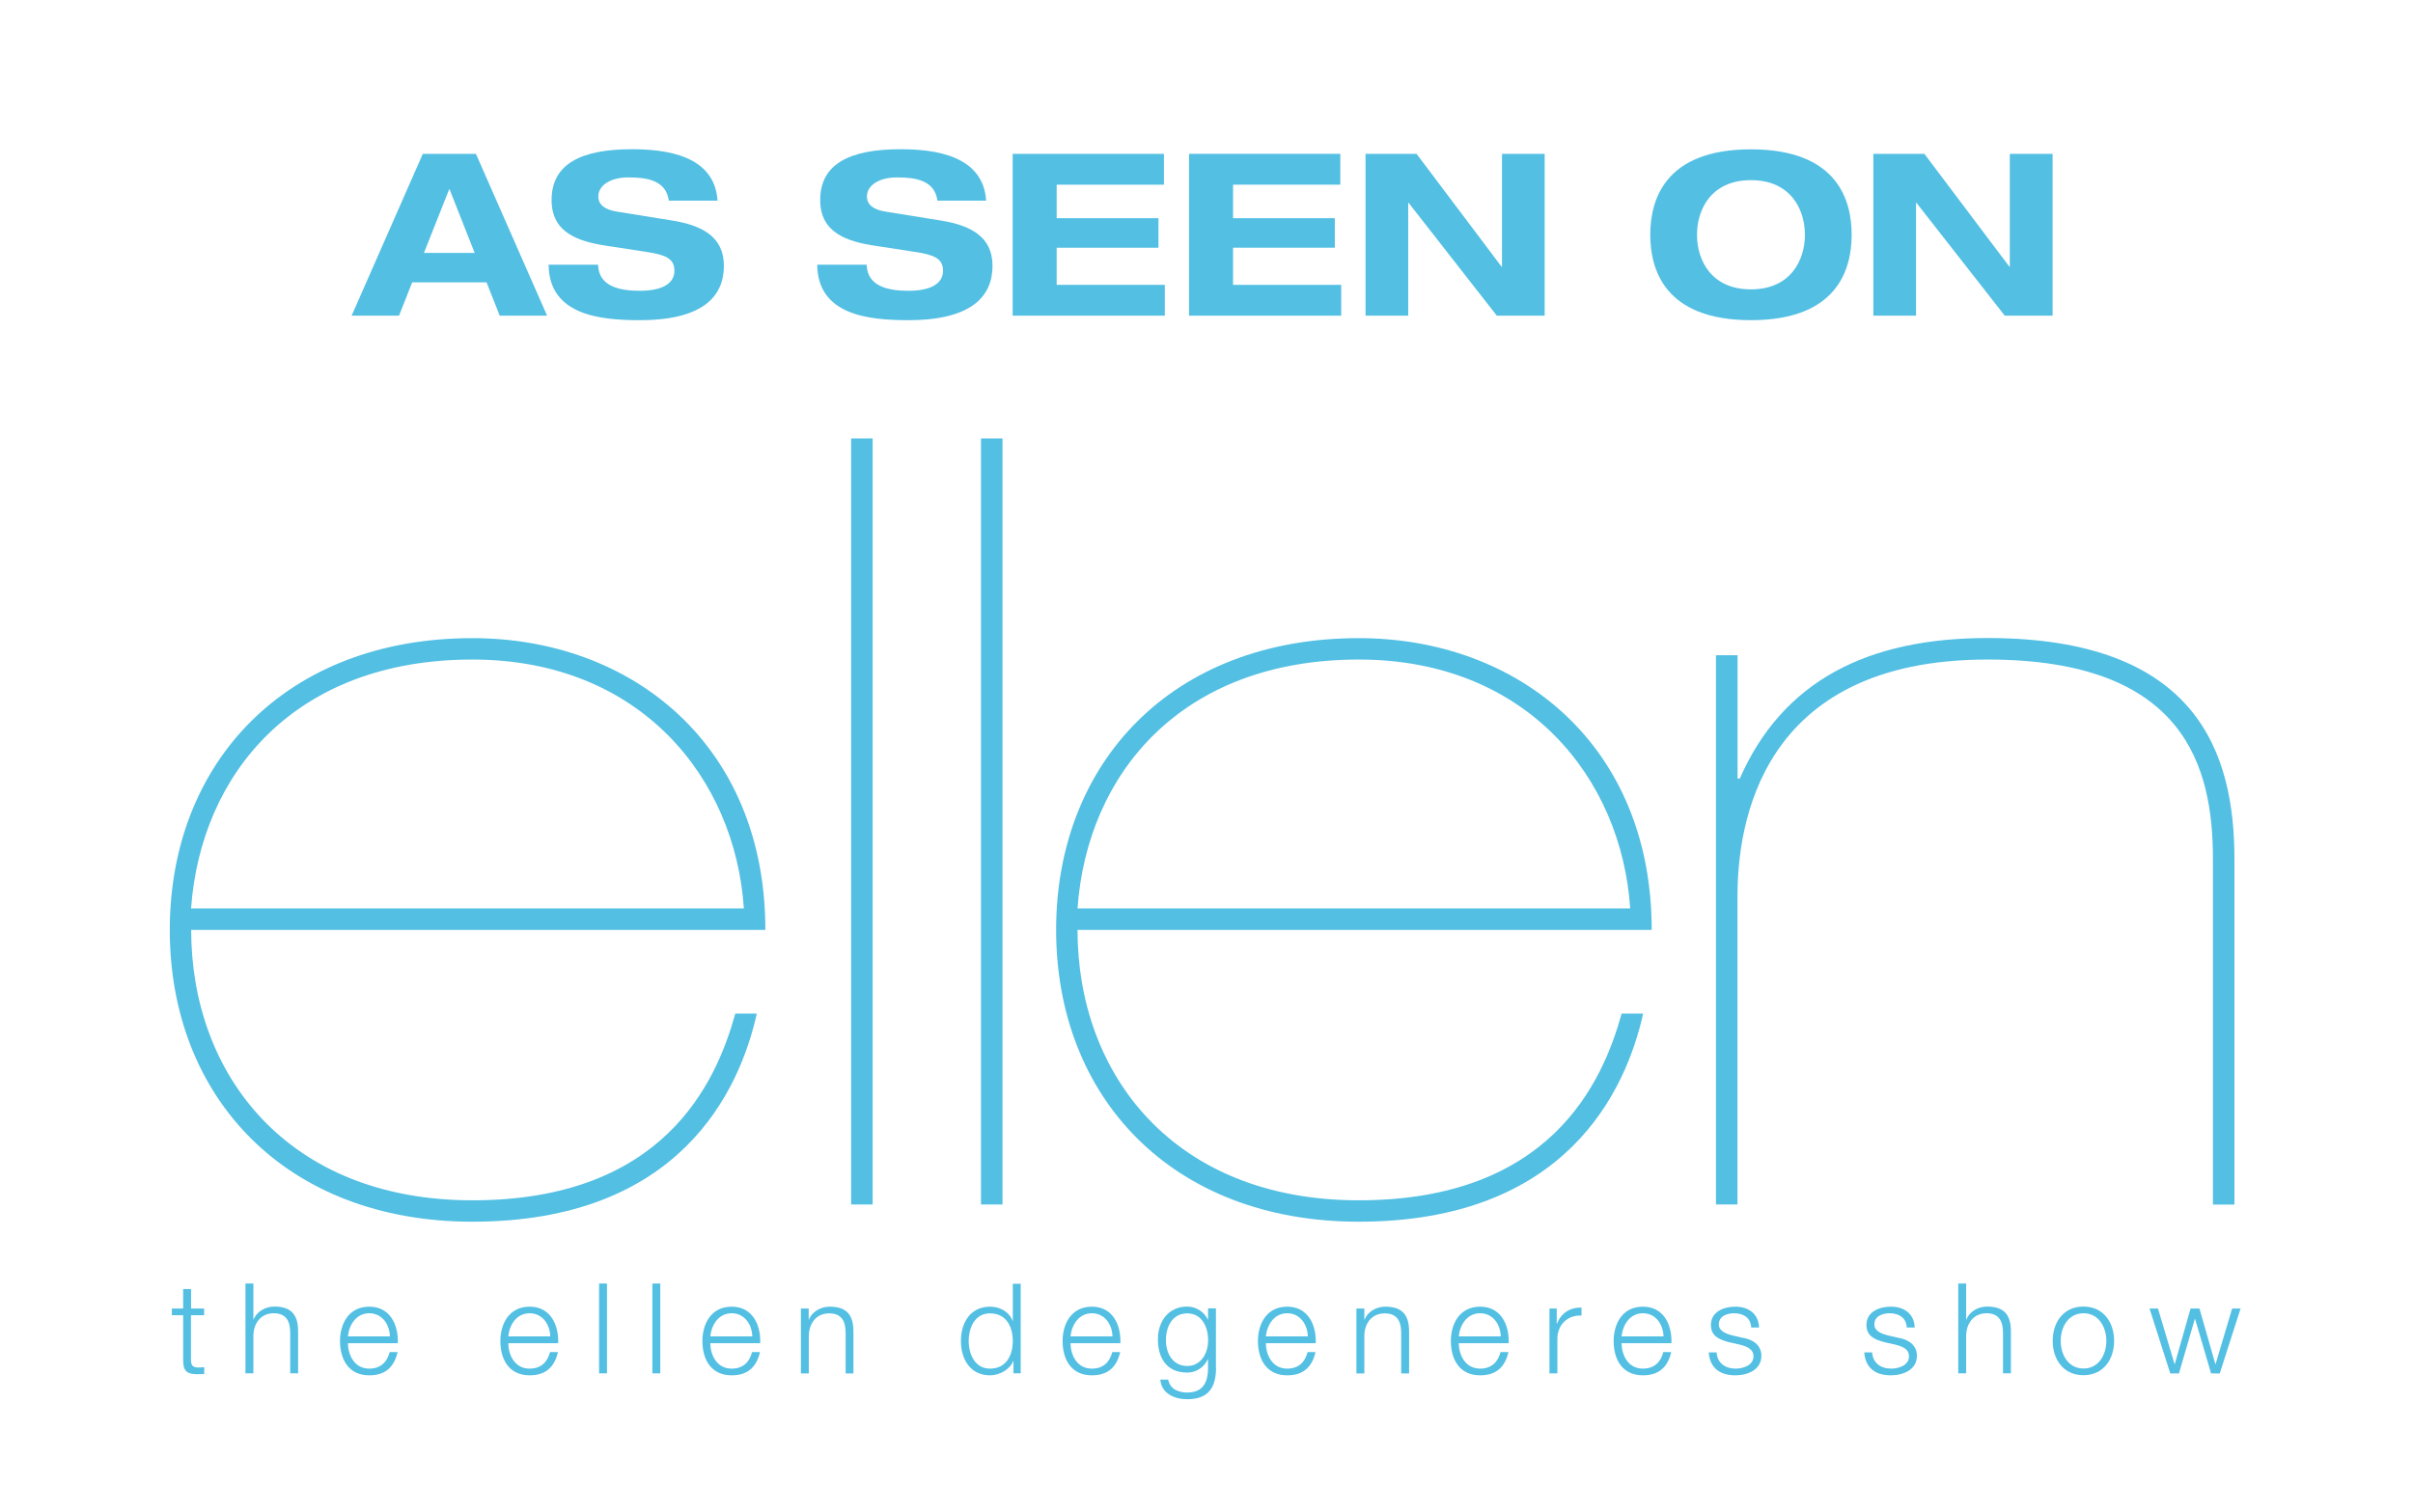 <?xml version="1.0" encoding="utf-8"?>
<!-- Generator: Adobe Illustrator 19.1.0, SVG Export Plug-In . SVG Version: 6.00 Build 0)  -->
<!DOCTYPE svg PUBLIC "-//W3C//DTD SVG 1.1//EN" "http://www.w3.org/Graphics/SVG/1.1/DTD/svg11.dtd">
<svg version="1.1" id="Layer_1" xmlns="http://www.w3.org/2000/svg" xmlns:xlink="http://www.w3.org/1999/xlink" x="0px" y="0px"
	 viewBox="0 0 2200 1378.7" style="enable-background:new 0 0 2200 1378.7;" xml:space="preserve">
<style type="text/css">
	.st0{fill:#FFFFFF;}
	.st1{fill:#52BFE3;}
</style>
<rect class="st0" width="2200" height="1378.7"/>
<g>
	<g>
		<path class="st1" d="M174.1,1193.4h12v6.1h-12v39.9c0,4.7,0.7,7.5,5.9,7.8c2.1,0,4.1-0.1,6.2-0.3v6.2c-2.2,0-4.2,0.2-6.4,0.2
			c-9.6,0-13-3.2-12.8-13.3v-40.5h-10.3v-6.1h10.3v-17.8h7.2V1193.4z"/>
		<path class="st1" d="M223.8,1170.6h7.2v32.9h0.2c2.6-7.1,10.6-11.9,18.9-11.9c16.6,0,21.7,8.7,21.7,22.8v38.1h-7.2v-36.9
			c0-10.2-3.3-17.9-15-17.9c-11.5,0-18.3,8.7-18.6,20.3v34.5h-7.2V1170.6z"/>
		<path class="st1" d="M317.2,1224.9c0.1,10.5,5.6,23.3,19.5,23.3c10.5,0,16.3-6.2,18.6-15.1h7.2c-3.1,13.4-10.9,21.2-25.8,21.2
			c-18.8,0-26.7-14.4-26.7-31.3c0-15.6,7.9-31.3,26.7-31.3c19,0,26.6,16.6,26,33.3H317.2z M355.5,1218.8
			c-0.3-10.9-7.1-21.1-18.8-21.1c-11.8,0-18.4,10.3-19.5,21.1H355.5z"/>
		<path class="st1" d="M463.4,1224.9c0.1,10.5,5.6,23.3,19.5,23.3c10.5,0,16.3-6.2,18.6-15.1h7.2c-3.1,13.4-10.9,21.2-25.8,21.2
			c-18.8,0-26.7-14.4-26.7-31.3c0-15.6,7.9-31.3,26.7-31.3c19,0,26.6,16.6,26,33.3H463.4z M501.7,1218.8
			c-0.3-10.9-7.1-21.1-18.8-21.1c-11.8,0-18.4,10.3-19.5,21.1H501.7z"/>
		<path class="st1" d="M546.2,1170.6h7.2v81.9h-7.2V1170.6z"/>
		<path class="st1" d="M594.8,1170.6h7.2v81.9h-7.2V1170.6z"/>
		<path class="st1" d="M647.6,1224.9c0.1,10.5,5.6,23.3,19.5,23.3c10.6,0,16.3-6.2,18.6-15.1h7.2c-3.1,13.4-10.9,21.2-25.8,21.2
			c-18.8,0-26.7-14.4-26.7-31.3c0-15.6,7.9-31.3,26.7-31.3c19,0,26.6,16.6,26,33.3H647.6z M685.9,1218.8
			c-0.3-10.9-7.1-21.1-18.8-21.1c-11.8,0-18.4,10.3-19.5,21.1H685.9z"/>
		<path class="st1" d="M730.1,1193.4h7.2v10.2h0.2c2.6-7.1,10.6-11.9,18.9-11.9c16.6,0,21.7,8.7,21.7,22.8v38.1H771v-36.9
			c0-10.2-3.3-17.9-15-17.9c-11.5,0-18.3,8.7-18.6,20.3v34.5h-7.2V1193.4z"/>
		<path class="st1" d="M930.6,1252.5H924v-11.2h-0.2c-3.1,7.7-12.5,13-21.1,13c-18,0-26.6-14.6-26.6-31.3c0-16.7,8.6-31.3,26.6-31.3
			c8.8,0,17.4,4.5,20.5,13h0.2v-33.9h7.2V1252.5z M902.6,1248.2c15.4,0,20.8-13,20.8-25.2c0-12.3-5.4-25.2-20.8-25.2
			c-13.8,0-19.4,13-19.4,25.2C883.2,1235.2,888.9,1248.2,902.6,1248.2z"/>
		<path class="st1" d="M976,1224.9c0.1,10.5,5.6,23.3,19.5,23.3c10.6,0,16.3-6.2,18.6-15.1h7.2c-3.1,13.4-10.9,21.2-25.8,21.2
			c-18.8,0-26.7-14.4-26.7-31.3c0-15.6,7.9-31.3,26.7-31.3c19,0,26.6,16.6,26,33.3H976z M1014.3,1218.8
			c-0.3-10.9-7.1-21.1-18.8-21.1c-11.8,0-18.3,10.3-19.5,21.1H1014.3z"/>
		<path class="st1" d="M1108.7,1247.7c-0.1,17.7-6.9,28.4-26.3,28.4c-11.8,0-23.5-5.3-24.5-17.9h7.2c1.6,8.7,9.3,11.8,17.3,11.8
			c13.3,0,19-7.9,19-22.4v-8h-0.2c-3.3,7.2-10.3,12.2-18.8,12.2c-18.9,0-26.7-13.5-26.7-30.4c0-16.3,9.6-29.8,26.7-29.8
			c8.6,0,15.9,5.4,18.8,11.9h0.2v-10.2h7.2V1247.7z M1101.5,1222.3c0-11.6-5.4-24.5-19-24.5c-13.8,0-19.5,12.3-19.5,24.5
			c0,11.9,6.2,23.5,19.5,23.5C1094.9,1245.8,1101.5,1234.3,1101.5,1222.3z"/>
		<path class="st1" d="M1154.1,1224.9c0.1,10.5,5.6,23.3,19.5,23.3c10.6,0,16.3-6.2,18.6-15.1h7.2c-3.1,13.4-10.9,21.2-25.8,21.2
			c-18.8,0-26.7-14.4-26.7-31.3c0-15.6,7.9-31.3,26.7-31.3c19,0,26.6,16.6,26,33.3H1154.1z M1192.4,1218.8
			c-0.3-10.9-7.1-21.1-18.8-21.1c-11.8,0-18.3,10.3-19.5,21.1H1192.4z"/>
		<path class="st1" d="M1236.7,1193.4h7.2v10.2h0.2c2.6-7.1,10.5-11.9,18.9-11.9c16.6,0,21.7,8.7,21.7,22.8v38.1h-7.2v-36.9
			c0-10.2-3.3-17.9-15-17.9c-11.5,0-18.4,8.7-18.6,20.3v34.5h-7.2V1193.4z"/>
		<path class="st1" d="M1330,1224.9c0.1,10.5,5.6,23.3,19.5,23.3c10.5,0,16.3-6.2,18.6-15.1h7.2c-3.1,13.4-10.9,21.2-25.8,21.2
			c-18.8,0-26.7-14.4-26.7-31.3c0-15.6,7.9-31.3,26.7-31.3c19,0,26.6,16.6,26,33.3H1330z M1368.3,1218.8
			c-0.3-10.9-7.1-21.1-18.8-21.1c-11.8,0-18.4,10.3-19.5,21.1H1368.3z"/>
		<path class="st1" d="M1412.7,1193.4h6.6v13.9h0.2c3.7-9.5,11.7-15.1,22.4-14.7v7.2c-13.1-0.7-22,8.9-22,21.2v31.5h-7.2V1193.4z"/>
		<path class="st1" d="M1478.4,1224.9c0.1,10.5,5.6,23.3,19.5,23.3c10.6,0,16.3-6.2,18.6-15.1h7.2c-3.1,13.4-10.9,21.2-25.8,21.2
			c-18.8,0-26.7-14.4-26.7-31.3c0-15.6,7.9-31.3,26.7-31.3c19,0,26.6,16.6,26,33.3H1478.4z M1516.7,1218.8
			c-0.3-10.9-7.1-21.1-18.8-21.1c-11.8,0-18.3,10.3-19.5,21.1H1516.7z"/>
		<path class="st1" d="M1596.6,1210.7c-0.3-8.9-7.2-13-15.5-13c-6.4,0-14,2.5-14,10.2c0,6.4,7.3,8.7,12.3,10l9.6,2.2
			c8.3,1.3,16.9,6.1,16.9,16.4c0,12.9-12.7,17.8-23.7,17.8c-13.8,0-23.2-6.4-24.3-20.9h7.2c0.6,9.7,7.8,14.8,17.4,14.8
			c6.8,0,16.2-3,16.2-11.2c0-6.9-6.4-9.2-13-10.8l-9.3-2.1c-9.4-2.5-16.5-5.7-16.5-15.8c0-12,11.8-16.6,22.2-16.6
			c11.8,0,21.2,6.2,21.7,19H1596.6z"/>
		<path class="st1" d="M1738.4,1210.7c-0.3-8.9-7.2-13-15.5-13c-6.4,0-14,2.5-14,10.2c0,6.4,7.3,8.7,12.3,10l9.6,2.2
			c8.3,1.3,16.9,6.1,16.9,16.4c0,12.9-12.7,17.8-23.7,17.8c-13.8,0-23.2-6.4-24.3-20.9h7.2c0.6,9.7,7.8,14.8,17.4,14.8
			c6.8,0,16.2-3,16.2-11.2c0-6.9-6.4-9.2-13-10.8l-9.3-2.1c-9.4-2.5-16.5-5.7-16.5-15.8c0-12,11.8-16.6,22.3-16.6
			c11.8,0,21.2,6.2,21.7,19H1738.4z"/>
		<path class="st1" d="M1785.4,1170.6h7.2v32.9h0.2c2.6-7.1,10.5-11.9,18.9-11.9c16.6,0,21.7,8.7,21.7,22.8v38.1h-7.2v-36.9
			c0-10.2-3.3-17.9-15-17.9c-11.5,0-18.3,8.7-18.6,20.3v34.5h-7.2V1170.6z"/>
		<path class="st1" d="M1927.5,1222.9c0,17-9.9,31.3-28,31.3c-18.1,0-28-14.3-28-31.3c0-17,9.9-31.3,28-31.3
			C1917.7,1191.6,1927.5,1206,1927.5,1222.9z M1878.8,1222.9c0,12.6,6.9,25.2,20.8,25.2c13.9,0,20.8-12.6,20.8-25.2
			c0-12.6-6.9-25.2-20.8-25.2C1885.7,1197.7,1878.8,1210.3,1878.8,1222.9z"/>
		<path class="st1" d="M1959.8,1193.4h7.7l15.1,50.7h0.2l14.4-50.7h8.1l14.5,50.7h0.2l15.1-50.7h7.7l-19,59.2h-7.9l-14.6-49.8h-0.2
			l-14.5,49.8h-7.9L1959.8,1193.4z"/>
	</g>
</g>
<g>
	<g>
		<path class="st1" d="M174.3,848.1c0,132.1,88.1,246.6,256.4,246.6c174.2,0,222.1-106.7,239.7-170.3h19.6
			c-15.7,70.5-70.4,189.8-259.3,189.8c-170.2,0-275.9-113.5-275.9-266.1c0-152.6,105.7-266.1,275.9-266.1
			c145.8,0,267.1,97.8,267.1,266.1H174.3z M678.2,828.5c-7.8-118.4-93.9-227-247.6-227c-161.4,0-247.5,103.7-256.4,227H678.2z"/>
		<path class="st1" d="M776,399.9h19.6v698.6H776V399.9z"/>
		<path class="st1" d="M894.4,399.9H914v698.6h-19.6V399.9z"/>
		<path class="st1" d="M982.4,848.1c0,132.1,88.1,246.6,256.4,246.6c174.2,0,222.1-106.7,239.7-170.3h19.6
			c-15.7,70.5-70.4,189.8-259.3,189.8c-170.3,0-275.9-113.5-275.9-266.1c0-152.6,105.7-266.1,275.9-266.1
			c145.8,0,267.1,97.8,267.1,266.1H982.4z M1486.3,828.5c-7.8-118.4-93.9-227-247.5-227c-161.4,0-247.6,103.7-256.4,227H1486.3z"/>
		<path class="st1" d="M1564.6,597.6h19.6v112.5h2c39.1-89,116.4-128.2,226-128.2c191.8,0,225,105.7,225,201.6v315.1h-19.6V783.5
			c0-84.2-25.4-182-205.5-182c-208.4,0-228,151.7-228,216.2v280.8h-19.6V597.6z"/>
	</g>
</g>
<g>
	<path class="st1" d="M443.6,257.5h-67.8l-12,30.4h-43.2l64.9-147.6h48.4l64.9,147.6h-43.2L443.6,257.5z M409.7,172.2l-23.2,58.5
		h46.3L409.7,172.2z"/>
	<path class="st1" d="M609.8,183.1c-2.5-19.2-20.9-21.3-37-21.3c-16.5,0-27.3,7.4-27.3,17.4c0,7.9,6.6,12.2,17,13.8l50.2,8.1
		c26.9,4.3,47.3,14.5,47.3,41.3c0,27.5-18.6,49.6-76.7,49.6c-36,0-82.7-4.5-83.1-50.6h45.1c0.4,20.3,20.7,23.8,38,23.8
		c18.8,0,31.6-5.6,31.6-18.4c0-11.4-9.1-14.5-25-17l-36.6-5.6c-25.6-3.9-50.4-11.6-50.4-41.8c0-32.9,26.9-46.3,73.2-46.3
		c30.4,0,75.4,5.2,78.1,46.9H609.8z"/>
	<path class="st1" d="M854.7,183.1c-2.5-19.2-20.9-21.3-37-21.3c-16.5,0-27.3,7.4-27.3,17.4c0,7.9,6.6,12.2,17,13.8l50.2,8.1
		c26.9,4.3,47.3,14.5,47.3,41.3c0,27.5-18.6,49.6-76.7,49.6c-36,0-82.7-4.5-83.1-50.6h45.1c0.4,20.3,20.7,23.8,38,23.8
		c18.8,0,31.6-5.6,31.6-18.4c0-11.4-9.1-14.5-25-17l-36.6-5.6c-25.6-3.9-50.4-11.6-50.4-41.8c0-32.9,26.9-46.3,73.2-46.3
		c30.4,0,75.4,5.2,78.1,46.9H854.7z"/>
	<path class="st1" d="M923.3,140.3h137.9v28.1h-97.8V199h92.8v26.9h-92.8v33.9h98.6v28.1H923.3V140.3z"/>
	<path class="st1" d="M1084.2,140.3H1222v28.1h-97.8V199h92.8v26.9h-92.8v33.9h98.6v28.1h-138.7V140.3z"/>
	<path class="st1" d="M1369.4,140.3h38.9v147.6h-43.6L1284.3,185h-0.4v102.9H1245V140.3h46.5l77.5,102.9h0.4V140.3z"/>
	<path class="st1" d="M1596.4,136.2c79.4,0,91.8,47.1,91.8,77.9c0,30.8-12.4,77.9-91.8,77.9c-79.4,0-91.8-47.1-91.8-77.9
		C1504.6,183.3,1517,136.2,1596.4,136.2z M1596.4,263.9c36.4,0,49.2-26.9,49.2-49.8c0-22.9-12.8-49.8-49.2-49.8
		c-36.4,0-49.2,26.9-49.2,49.8C1547.2,237.1,1560,263.9,1596.4,263.9z"/>
	<path class="st1" d="M1832.5,140.3h38.9v147.6h-43.6L1747.3,185h-0.4v102.9H1708V140.3h46.5l77.5,102.9h0.4V140.3z"/>
</g>
</svg>
